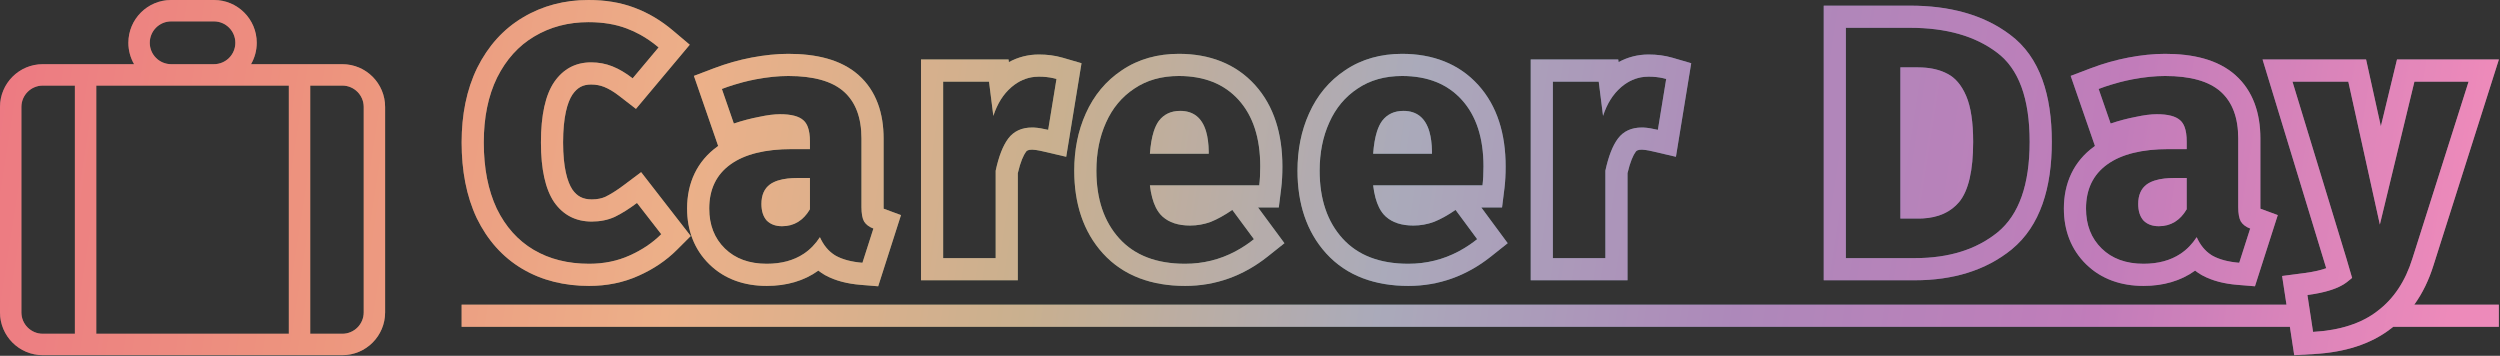 <svg width="1307" height="186" viewBox="0 0 1307 186" fill="none" xmlns="http://www.w3.org/2000/svg">
<rect x="0" y="0" width="1307" height="186" fill="#333333" stroke="none"/>
<path fill-rule="evenodd" clip-rule="evenodd" d="M131.232 33.556C133.135 30.266 134.225 26.445 134.225 22.371C134.225 10.016 124.209 0 111.854 0H89.483C77.128 0 67.112 10.016 67.112 22.371C67.112 26.445 68.202 30.266 70.105 33.556H22.371C10.016 33.556 0 43.572 0 55.927V163.307C0 175.662 10.016 185.678 22.371 185.678H178.966C191.321 185.678 201.337 175.662 201.337 163.307V55.927C201.337 43.572 191.321 33.556 178.966 33.556H131.232ZM78.298 22.371C78.298 28.548 83.306 33.556 89.483 33.556H111.854C118.031 33.556 123.039 28.548 123.039 22.371C123.039 16.193 118.031 11.185 111.854 11.185H89.483C83.306 11.185 78.298 16.193 78.298 22.371ZM162.188 44.742H178.966C185.144 44.742 190.152 49.749 190.152 55.927V163.307C190.152 169.484 185.144 174.492 178.966 174.492H162.188V44.742ZM151.003 44.742H50.334V174.492H151.003V44.742ZM39.149 174.492H22.371C16.193 174.492 11.185 169.484 11.185 163.307V55.927C11.185 49.749 16.193 44.742 22.371 44.742H39.149V174.492Z" fill="url(#paint0_linear_135_31)"/>
<path fill-rule="evenodd" clip-rule="evenodd" d="M131.232 33.556C133.135 30.266 134.225 26.445 134.225 22.371C134.225 10.016 124.209 0 111.854 0H89.483C77.128 0 67.112 10.016 67.112 22.371C67.112 26.445 68.202 30.266 70.105 33.556H22.371C10.016 33.556 0 43.572 0 55.927V163.307C0 175.662 10.016 185.678 22.371 185.678H178.966C191.321 185.678 201.337 175.662 201.337 163.307V55.927C201.337 43.572 191.321 33.556 178.966 33.556H131.232ZM78.298 22.371C78.298 28.548 83.306 33.556 89.483 33.556H111.854C118.031 33.556 123.039 28.548 123.039 22.371C123.039 16.193 118.031 11.185 111.854 11.185H89.483C83.306 11.185 78.298 16.193 78.298 22.371ZM162.188 44.742H178.966C185.144 44.742 190.152 49.749 190.152 55.927V163.307C190.152 169.484 185.144 174.492 178.966 174.492H162.188V44.742ZM151.003 44.742H50.334V174.492H151.003V44.742ZM39.149 174.492H22.371C16.193 174.492 11.185 169.484 11.185 163.307V55.927C11.185 49.749 16.193 44.742 22.371 44.742H39.149V174.492Z" fill="#C8102E" fill-opacity="0.33"/>
<path fill-rule="evenodd" clip-rule="evenodd" d="M307.649 0C316.277 0 324.364 1.258 331.709 4.043C338.952 6.746 345.645 10.755 351.783 15.938L360.603 23.386L332.474 56.923L323.667 50.105C320.753 47.849 318.147 46.361 315.857 45.445C313.821 44.631 311.582 44.189 309.039 44.189C304.864 44.189 301.947 45.636 299.305 49.41C296.629 53.397 294.387 61.118 294.387 74.478C294.387 87.52 296.599 95.142 299.28 99.161C301.808 102.691 304.788 104.247 309.387 104.247C312.272 104.247 314.578 103.734 316.479 102.898C319.199 101.567 322.39 99.591 326.066 96.834L335.178 89.999L361.115 123.397L353.89 130.622C348.275 136.237 341.571 140.706 333.952 144.112C325.929 147.752 317.216 149.478 307.997 149.478C295.147 149.478 283.369 146.651 273.084 140.567C262.706 134.428 254.803 125.442 249.286 114.132L249.249 114.056L249.213 113.979C243.806 102.472 241.337 89.18 241.337 74.478C241.337 60.04 243.893 46.931 249.459 35.52L249.484 35.469L249.51 35.418C255.136 24.165 263.07 15.22 273.411 9.097C283.692 2.962 295.21 0 307.649 0ZM320.159 34.691C323.634 36.081 327.167 38.166 330.757 40.946L344.309 24.788C344.198 24.693 344.085 24.599 343.973 24.505C341.01 22.037 337.935 19.923 334.749 18.162C332.435 16.883 330.062 15.79 327.63 14.884C321.839 12.683 315.178 11.583 307.649 11.583C297.109 11.583 287.669 14.073 279.329 19.054C271.105 23.919 264.619 31.1 259.87 40.598C255.237 50.096 252.92 61.39 252.92 74.478C252.92 87.915 255.179 99.44 259.696 109.053C264.329 118.551 270.758 125.733 278.982 130.598C287.206 135.463 296.877 137.895 307.997 137.895C315.758 137.895 322.823 136.447 329.194 133.551C335.68 130.656 341.182 126.949 345.699 122.432L333.016 106.1C328.846 109.227 324.966 111.66 321.375 113.397C317.785 115.019 313.788 115.829 309.387 115.829C301.047 115.829 294.503 112.47 289.754 105.752C285.121 98.918 282.804 88.494 282.804 74.478C282.804 60.231 285.121 49.691 289.754 42.857C294.503 36.023 300.931 32.606 309.039 32.606C312.978 32.606 316.684 33.301 320.159 34.691Z" fill="url(#paint1_linear_135_31)"/>
<path fill-rule="evenodd" clip-rule="evenodd" d="M307.649 0C316.277 0 324.364 1.258 331.709 4.043C338.952 6.746 345.645 10.755 351.783 15.938L360.603 23.386L332.474 56.923L323.667 50.105C320.753 47.849 318.147 46.361 315.857 45.445C313.821 44.631 311.582 44.189 309.039 44.189C304.864 44.189 301.947 45.636 299.305 49.41C296.629 53.397 294.387 61.118 294.387 74.478C294.387 87.52 296.599 95.142 299.28 99.161C301.808 102.691 304.788 104.247 309.387 104.247C312.272 104.247 314.578 103.734 316.479 102.898C319.199 101.567 322.39 99.591 326.066 96.834L335.178 89.999L361.115 123.397L353.89 130.622C348.275 136.237 341.571 140.706 333.952 144.112C325.929 147.752 317.216 149.478 307.997 149.478C295.147 149.478 283.369 146.651 273.084 140.567C262.706 134.428 254.803 125.442 249.286 114.132L249.249 114.056L249.213 113.979C243.806 102.472 241.337 89.18 241.337 74.478C241.337 60.04 243.893 46.931 249.459 35.52L249.484 35.469L249.51 35.418C255.136 24.165 263.07 15.22 273.411 9.097C283.692 2.962 295.21 0 307.649 0ZM320.159 34.691C323.634 36.081 327.167 38.166 330.757 40.946L344.309 24.788C344.198 24.693 344.085 24.599 343.973 24.505C341.01 22.037 337.935 19.923 334.749 18.162C332.435 16.883 330.062 15.79 327.63 14.884C321.839 12.683 315.178 11.583 307.649 11.583C297.109 11.583 287.669 14.073 279.329 19.054C271.105 23.919 264.619 31.1 259.87 40.598C255.237 50.096 252.92 61.39 252.92 74.478C252.92 87.915 255.179 99.44 259.696 109.053C264.329 118.551 270.758 125.733 278.982 130.598C287.206 135.463 296.877 137.895 307.997 137.895C315.758 137.895 322.823 136.447 329.194 133.551C335.68 130.656 341.182 126.949 345.699 122.432L333.016 106.1C328.846 109.227 324.966 111.66 321.375 113.397C317.785 115.019 313.788 115.829 309.387 115.829C301.047 115.829 294.503 112.47 289.754 105.752C285.121 98.918 282.804 88.494 282.804 74.478C282.804 60.231 285.121 49.691 289.754 42.857C294.503 36.023 300.931 32.606 309.039 32.606C312.978 32.606 316.684 33.301 320.159 34.691Z" fill="#C8102E" fill-opacity="0.33"/>
<path d="M411.855 93.319C413.339 93.152 414.941 93.069 416.662 93.069H423.438V109.401C419.963 115.308 415.098 118.262 408.843 118.262C405.484 118.262 402.82 117.277 400.851 115.308C398.998 113.223 398.071 110.328 398.071 106.621C398.071 101.988 399.577 98.571 402.588 96.37C404.856 94.775 407.944 93.758 411.855 93.319Z" fill="url(#paint2_linear_135_31)"/>
<path d="M411.855 93.319C413.339 93.152 414.941 93.069 416.662 93.069H423.438V109.401C419.963 115.308 415.098 118.262 408.843 118.262C405.484 118.262 402.82 117.277 400.851 115.308C398.998 113.223 398.071 110.328 398.071 106.621C398.071 101.988 399.577 98.571 402.588 96.37C404.856 94.775 407.944 93.758 411.855 93.319Z" fill="#C8102E" fill-opacity="0.33"/>
<path fill-rule="evenodd" clip-rule="evenodd" d="M375.459 76.322L375.343 76.404L375.261 76.462L375.153 76.54C364.364 84.294 359.21 95.698 359.21 109.053C359.21 120.313 362.899 130.392 370.857 138.181C378.89 146.042 389.322 149.478 400.851 149.478C411.141 149.478 420.329 146.882 427.826 141.483C428.876 142.3 429.991 143.056 431.174 143.742L431.296 143.813L431.42 143.881C436.881 146.876 443.241 148.371 449.947 148.918L459.114 149.667L471.039 112.445L461.968 109.103C461.957 108.831 461.951 108.525 461.951 108.185V72.393C461.951 59.335 458.206 47.531 448.845 39.229C439.623 31.051 426.553 28.147 412.144 28.147C406.086 28.147 399.682 28.818 392.97 30.085L392.95 30.089L392.93 30.092C386.243 31.378 379.692 33.242 373.281 35.678L362.773 39.671L375.459 76.322ZM395.117 41.467C401.256 40.309 406.932 39.73 412.144 39.73C425.349 39.73 435.021 42.452 441.16 47.895C447.299 53.34 450.368 61.505 450.368 72.393V108.185C450.368 111.66 450.831 114.208 451.758 115.829C452.801 117.451 454.422 118.667 456.623 119.478L450.889 137.374C445.214 136.91 440.581 135.694 436.99 133.725C436.742 133.581 436.499 133.432 436.259 133.278C433.02 131.188 430.484 128.094 428.65 123.995C426.306 127.601 423.472 130.505 420.146 132.708C414.924 136.166 408.493 137.895 400.851 137.895C391.701 137.895 384.403 135.231 378.959 129.903C373.515 124.575 370.793 117.625 370.793 109.053C370.793 98.976 374.5 91.274 381.913 85.945C389.326 80.617 400.04 77.953 414.056 77.953H423.438V73.957C423.438 70.869 423.065 68.34 422.32 66.37C421.751 64.867 420.966 63.69 419.963 62.837C417.646 60.753 413.592 59.71 407.801 59.71C404.789 59.71 401.141 60.173 396.855 61.1C392.569 61.911 388.168 63.069 383.65 64.575L377.396 46.506C379.418 45.737 381.455 45.032 383.505 44.391C385.139 43.88 386.781 43.409 388.432 42.979C390.644 42.403 392.873 41.899 395.117 41.467Z" fill="url(#paint3_linear_135_31)"/>
<path fill-rule="evenodd" clip-rule="evenodd" d="M375.459 76.322L375.343 76.404L375.261 76.462L375.153 76.54C364.364 84.294 359.21 95.698 359.21 109.053C359.21 120.313 362.899 130.392 370.857 138.181C378.89 146.042 389.322 149.478 400.851 149.478C411.141 149.478 420.329 146.882 427.826 141.483C428.876 142.3 429.991 143.056 431.174 143.742L431.296 143.813L431.42 143.881C436.881 146.876 443.241 148.371 449.947 148.918L459.114 149.667L471.039 112.445L461.968 109.103C461.957 108.831 461.951 108.525 461.951 108.185V72.393C461.951 59.335 458.206 47.531 448.845 39.229C439.623 31.051 426.553 28.147 412.144 28.147C406.086 28.147 399.682 28.818 392.97 30.085L392.95 30.089L392.93 30.092C386.243 31.378 379.692 33.242 373.281 35.678L362.773 39.671L375.459 76.322ZM395.117 41.467C401.256 40.309 406.932 39.73 412.144 39.73C425.349 39.73 435.021 42.452 441.16 47.895C447.299 53.34 450.368 61.505 450.368 72.393V108.185C450.368 111.66 450.831 114.208 451.758 115.829C452.801 117.451 454.422 118.667 456.623 119.478L450.889 137.374C445.214 136.91 440.581 135.694 436.99 133.725C436.742 133.581 436.499 133.432 436.259 133.278C433.02 131.188 430.484 128.094 428.65 123.995C426.306 127.601 423.472 130.505 420.146 132.708C414.924 136.166 408.493 137.895 400.851 137.895C391.701 137.895 384.403 135.231 378.959 129.903C373.515 124.575 370.793 117.625 370.793 109.053C370.793 98.976 374.5 91.274 381.913 85.945C389.326 80.617 400.04 77.953 414.056 77.953H423.438V73.957C423.438 70.869 423.065 68.34 422.32 66.37C421.751 64.867 420.966 63.69 419.963 62.837C417.646 60.753 413.592 59.71 407.801 59.71C404.789 59.71 401.141 60.173 396.855 61.1C392.569 61.911 388.168 63.069 383.65 64.575L377.396 46.506C379.418 45.737 381.455 45.032 383.505 44.391C385.139 43.88 386.781 43.409 388.432 42.979C390.644 42.403 392.873 41.899 395.117 41.467Z" fill="#C8102E" fill-opacity="0.33"/>
<path fill-rule="evenodd" clip-rule="evenodd" d="M565.415 33.044L557.42 81.971L545.355 79.156C542.226 78.426 540.438 78.243 539.647 78.243C537.307 78.243 536.775 78.855 536.389 79.363C535.143 81.034 533.528 84.442 532.118 90.523V146.524H481.501V31.1H527.273L527.446 32.471C532.203 29.879 537.467 28.494 543.122 28.494C547.407 28.494 551.587 29.011 555.573 30.174L565.415 33.044ZM493.083 42.683V134.941H520.535V89.247C522.157 81.718 524.357 76.1 527.137 72.393C530.033 68.571 534.203 66.66 539.647 66.66C539.996 66.66 540.364 66.671 540.752 66.694C542.681 66.807 545.093 67.201 547.987 67.876L552.33 41.293C550.141 40.655 547.772 40.267 545.223 40.132C544.536 40.095 543.835 40.077 543.122 40.077C542.327 40.077 541.544 40.118 540.772 40.201C536.518 40.655 532.617 42.363 529.068 45.325C528.945 45.427 528.823 45.531 528.701 45.637C524.531 49.227 521.404 54.208 519.319 60.579L517.06 42.683H493.083Z" fill="url(#paint4_linear_135_31)"/>
<path fill-rule="evenodd" clip-rule="evenodd" d="M565.415 33.044L557.42 81.971L545.355 79.156C542.226 78.426 540.438 78.243 539.647 78.243C537.307 78.243 536.775 78.855 536.389 79.363C535.143 81.034 533.528 84.442 532.118 90.523V146.524H481.501V31.1H527.273L527.446 32.471C532.203 29.879 537.467 28.494 543.122 28.494C547.407 28.494 551.587 29.011 555.573 30.174L565.415 33.044ZM493.083 42.683V134.941H520.535V89.247C522.157 81.718 524.357 76.1 527.137 72.393C530.033 68.571 534.203 66.66 539.647 66.66C539.996 66.66 540.364 66.671 540.752 66.694C542.681 66.807 545.093 67.201 547.987 67.876L552.33 41.293C550.141 40.655 547.772 40.267 545.223 40.132C544.536 40.095 543.835 40.077 543.122 40.077C542.327 40.077 541.544 40.118 540.772 40.201C536.518 40.655 532.617 42.363 529.068 45.325C528.945 45.427 528.823 45.531 528.701 45.637C524.531 49.227 521.404 54.208 519.319 60.579L517.06 42.683H493.083Z" fill="#C8102E" fill-opacity="0.33"/>
<path d="M630.564 68.803C628.462 61.583 623.934 57.973 616.979 57.973C612.23 57.973 608.524 59.71 605.86 63.185C604.783 64.654 603.881 66.526 603.156 68.803C602.165 71.911 601.503 75.772 601.169 80.386H631.921V79.169C631.855 75.139 631.403 71.684 630.564 68.803Z" fill="url(#paint5_linear_135_31)"/>
<path d="M630.564 68.803C628.462 61.583 623.934 57.973 616.979 57.973C612.23 57.973 608.524 59.71 605.86 63.185C604.783 64.654 603.881 66.526 603.156 68.803C602.165 71.911 601.503 75.772 601.169 80.386H631.921V79.169C631.855 75.139 631.403 71.684 630.564 68.803Z" fill="#C8102E" fill-opacity="0.33"/>
<path fill-rule="evenodd" clip-rule="evenodd" d="M668.556 108.474H657.716L671.506 127.144L662.763 134.102C650.035 144.229 635.528 149.478 619.586 149.478C602.275 149.478 587.335 144.291 576.608 132.476C566.235 121.051 561.613 106.211 561.613 89.247C561.613 78.48 563.543 68.427 567.668 59.308C571.859 49.927 578.156 42.275 586.558 36.707C595.231 30.841 605.32 28.147 616.284 28.147C632.218 28.147 646.022 33.252 656.156 44.477C666.153 55.551 670.435 70.23 670.435 86.988C670.435 91.131 670.248 94.936 669.824 98.328L668.556 108.474ZM593.003 46.332C586.516 50.617 581.593 56.525 578.234 64.054C574.875 71.467 573.196 79.864 573.196 89.247C573.196 104.073 577.192 115.887 585.184 124.69C593.176 133.493 604.644 137.895 619.586 137.895C628.957 137.895 637.717 135.736 645.863 131.418C647.834 130.374 649.768 129.203 651.667 127.906C652.979 127.01 654.273 126.054 655.551 125.038L644.257 109.748C640.203 112.528 636.439 114.613 632.964 116.003C629.489 117.277 625.898 117.914 622.192 117.914C616.053 117.914 611.246 116.351 607.771 113.223C606.408 111.997 605.241 110.414 604.27 108.474C602.766 105.469 601.732 101.608 601.169 96.891H658.33C658.678 94.112 658.852 90.81 658.852 86.988C658.852 72.162 655.087 60.579 647.558 52.239C640.029 43.899 629.605 39.73 616.284 39.73C607.25 39.73 599.489 41.93 593.003 46.332Z" fill="url(#paint6_linear_135_31)"/>
<path fill-rule="evenodd" clip-rule="evenodd" d="M668.556 108.474H657.716L671.506 127.144L662.763 134.102C650.035 144.229 635.528 149.478 619.586 149.478C602.275 149.478 587.335 144.291 576.608 132.476C566.235 121.051 561.613 106.211 561.613 89.247C561.613 78.48 563.543 68.427 567.668 59.308C571.859 49.927 578.156 42.275 586.558 36.707C595.231 30.841 605.32 28.147 616.284 28.147C632.218 28.147 646.022 33.252 656.156 44.477C666.153 55.551 670.435 70.23 670.435 86.988C670.435 91.131 670.248 94.936 669.824 98.328L668.556 108.474ZM593.003 46.332C586.516 50.617 581.593 56.525 578.234 64.054C574.875 71.467 573.196 79.864 573.196 89.247C573.196 104.073 577.192 115.887 585.184 124.69C593.176 133.493 604.644 137.895 619.586 137.895C628.957 137.895 637.717 135.736 645.863 131.418C647.834 130.374 649.768 129.203 651.667 127.906C652.979 127.01 654.273 126.054 655.551 125.038L644.257 109.748C640.203 112.528 636.439 114.613 632.964 116.003C629.489 117.277 625.898 117.914 622.192 117.914C616.053 117.914 611.246 116.351 607.771 113.223C606.408 111.997 605.241 110.414 604.27 108.474C602.766 105.469 601.732 101.608 601.169 96.891H658.33C658.678 94.112 658.852 90.81 658.852 86.988C658.852 72.162 655.087 60.579 647.558 52.239C640.029 43.899 629.605 39.73 616.284 39.73C607.25 39.73 599.489 41.93 593.003 46.332Z" fill="#C8102E" fill-opacity="0.33"/>
<path d="M747.278 68.803C745.176 61.583 740.648 57.973 733.693 57.973C728.944 57.973 725.238 59.71 722.574 63.185C721.497 64.654 720.595 66.526 719.87 68.803C718.879 71.911 718.217 75.772 717.883 80.386H748.635V79.169C748.569 75.139 748.117 71.684 747.278 68.803Z" fill="url(#paint7_linear_135_31)"/>
<path d="M747.278 68.803C745.176 61.583 740.648 57.973 733.693 57.973C728.944 57.973 725.238 59.71 722.574 63.185C721.497 64.654 720.595 66.526 719.87 68.803C718.879 71.911 718.217 75.772 717.883 80.386H748.635V79.169C748.569 75.139 748.117 71.684 747.278 68.803Z" fill="#C8102E" fill-opacity="0.33"/>
<path fill-rule="evenodd" clip-rule="evenodd" d="M785.27 108.474H774.43L788.221 127.144L779.477 134.102C766.749 144.229 752.242 149.478 736.3 149.478C718.989 149.478 704.049 144.291 693.322 132.476C682.949 121.051 678.327 106.211 678.327 89.247C678.327 78.48 680.257 68.427 684.382 59.308C688.573 49.927 694.87 42.275 703.272 36.707C711.945 30.841 722.034 28.147 732.998 28.147C748.932 28.147 762.736 33.252 772.87 44.477C782.867 55.551 787.149 70.23 787.149 86.988C787.149 91.131 786.962 94.936 786.538 98.328L785.27 108.474ZM709.717 46.332C703.23 50.617 698.307 56.525 694.948 64.054C691.589 71.467 689.91 79.864 689.91 89.247C689.91 104.073 693.906 115.887 701.898 124.69C709.89 133.493 721.358 137.895 736.3 137.895C745.671 137.895 754.431 135.736 762.577 131.418C764.548 130.374 766.483 129.203 768.381 127.906C769.693 127.01 770.987 126.054 772.265 125.038L760.971 109.748C756.917 112.528 753.153 114.613 749.678 116.003C746.203 117.277 742.612 117.914 738.906 117.914C732.767 117.914 727.96 116.351 724.485 113.223C723.122 111.997 721.955 110.414 720.984 108.474C719.48 105.469 718.446 101.608 717.883 96.891H775.045C775.392 94.112 775.566 90.81 775.566 86.988C775.566 72.162 771.801 60.579 764.272 52.239C756.743 43.899 746.319 39.73 732.998 39.73C723.964 39.73 716.203 41.93 709.717 46.332Z" fill="url(#paint8_linear_135_31)"/>
<path fill-rule="evenodd" clip-rule="evenodd" d="M785.27 108.474H774.43L788.221 127.144L779.477 134.102C766.749 144.229 752.242 149.478 736.3 149.478C718.989 149.478 704.049 144.291 693.322 132.476C682.949 121.051 678.327 106.211 678.327 89.247C678.327 78.48 680.257 68.427 684.382 59.308C688.573 49.927 694.87 42.275 703.272 36.707C711.945 30.841 722.034 28.147 732.998 28.147C748.932 28.147 762.736 33.252 772.87 44.477C782.867 55.551 787.149 70.23 787.149 86.988C787.149 91.131 786.962 94.936 786.538 98.328L785.27 108.474ZM709.717 46.332C703.23 50.617 698.307 56.525 694.948 64.054C691.589 71.467 689.91 79.864 689.91 89.247C689.91 104.073 693.906 115.887 701.898 124.69C709.89 133.493 721.358 137.895 736.3 137.895C745.671 137.895 754.431 135.736 762.577 131.418C764.548 130.374 766.483 129.203 768.381 127.906C769.693 127.01 770.987 126.054 772.265 125.038L760.971 109.748C756.917 112.528 753.153 114.613 749.678 116.003C746.203 117.277 742.612 117.914 738.906 117.914C732.767 117.914 727.96 116.351 724.485 113.223C723.122 111.997 721.955 110.414 720.984 108.474C719.48 105.469 718.446 101.608 717.883 96.891H775.045C775.392 94.112 775.566 90.81 775.566 86.988C775.566 72.162 771.801 60.579 764.272 52.239C756.743 43.899 746.319 39.73 732.998 39.73C723.964 39.73 716.203 41.93 709.717 46.332Z" fill="#C8102E" fill-opacity="0.33"/>
<path fill-rule="evenodd" clip-rule="evenodd" d="M884.168 33.044L876.173 81.971L864.107 79.156C860.978 78.426 859.191 78.243 858.4 78.243C856.056 78.243 855.527 78.857 855.14 79.366C853.894 81.037 852.28 84.445 850.871 90.523V146.524H800.253V31.1H846.026L846.199 32.471C850.955 29.879 856.22 28.494 861.875 28.494C866.16 28.494 870.34 29.011 874.326 30.174L884.168 33.044ZM811.836 42.683V134.941H839.288V89.247C840.909 81.718 843.11 76.1 845.89 72.393C848.786 68.571 852.956 66.66 858.4 66.66C858.749 66.66 859.117 66.671 859.505 66.694C861.434 66.807 863.846 67.201 866.739 67.876L871.083 41.293C868.893 40.655 866.524 40.267 863.976 40.132C863.288 40.095 862.588 40.077 861.875 40.077C861.08 40.077 860.297 40.118 859.525 40.201C855.271 40.655 851.37 42.363 847.821 45.325L847.77 45.368L847.704 45.423L847.606 45.506L847.535 45.567L847.454 45.637C843.284 49.227 840.157 54.208 838.072 60.579L835.813 42.683H811.836Z" fill="url(#paint9_linear_135_31)"/>
<path fill-rule="evenodd" clip-rule="evenodd" d="M884.168 33.044L876.173 81.971L864.107 79.156C860.978 78.426 859.191 78.243 858.4 78.243C856.056 78.243 855.527 78.857 855.14 79.366C853.894 81.037 852.28 84.445 850.871 90.523V146.524H800.253V31.1H846.026L846.199 32.471C850.955 29.879 856.22 28.494 861.875 28.494C866.16 28.494 870.34 29.011 874.326 30.174L884.168 33.044ZM811.836 42.683V134.941H839.288V89.247C840.909 81.718 843.11 76.1 845.89 72.393C848.786 68.571 852.956 66.66 858.4 66.66C858.749 66.66 859.117 66.671 859.505 66.694C861.434 66.807 863.846 67.201 866.739 67.876L871.083 41.293C868.893 40.655 866.524 40.267 863.976 40.132C863.288 40.095 862.588 40.077 861.875 40.077C861.08 40.077 860.297 40.118 859.525 40.201C855.271 40.655 851.37 42.363 847.821 45.325L847.77 45.368L847.704 45.423L847.606 45.506L847.535 45.567L847.454 45.637C843.284 49.227 840.157 54.208 838.072 60.579L835.813 42.683H811.836Z" fill="#C8102E" fill-opacity="0.33"/>
<path d="M1018.01 38.513C1014.43 36.624 1010.13 35.546 1005.1 35.278C1004.27 35.234 1003.42 35.212 1002.55 35.212H993.516V114.266H1002.9C1003.65 114.266 1004.38 114.247 1005.1 114.211C1013.4 113.786 1019.79 110.908 1024.27 105.579C1029.13 99.671 1031.57 89.189 1031.57 74.131C1031.57 63.822 1030.35 55.83 1027.92 50.154C1025.48 44.478 1022.18 40.598 1018.01 38.513Z" fill="url(#paint10_linear_135_31)"/>
<path d="M1018.01 38.513C1014.43 36.624 1010.13 35.546 1005.1 35.278C1004.27 35.234 1003.42 35.212 1002.55 35.212H993.516V114.266H1002.9C1003.65 114.266 1004.38 114.247 1005.1 114.211C1013.4 113.786 1019.79 110.908 1024.27 105.579C1029.13 99.671 1031.57 89.189 1031.57 74.131C1031.57 63.822 1030.35 55.83 1027.92 50.154C1025.48 44.478 1022.18 40.598 1018.01 38.513Z" fill="#C8102E" fill-opacity="0.33"/>
<path fill-rule="evenodd" clip-rule="evenodd" d="M1051.75 130.356L1051.73 130.379C1038.09 141.459 1020.89 146.524 1001.16 146.524H953.439V2.954H998.554C1019.11 2.954 1036.91 7.619 1050.83 18.111C1066.63 29.8 1072.69 49.99 1072.69 74.131C1072.69 98.025 1066.77 117.998 1051.78 130.333L1051.75 130.356ZM1043.9 27.394C1032.55 18.822 1017.43 14.537 998.554 14.537H965.022V134.941H1001.16C1018.88 134.941 1033.3 130.424 1044.42 121.389C1055.54 112.239 1061.1 96.486 1061.1 74.131C1061.1 51.428 1055.37 35.849 1043.9 27.394Z" fill="url(#paint11_linear_135_31)"/>
<path fill-rule="evenodd" clip-rule="evenodd" d="M1051.75 130.356L1051.73 130.379C1038.09 141.459 1020.89 146.524 1001.16 146.524H953.439V2.954H998.554C1019.11 2.954 1036.91 7.619 1050.83 18.111C1066.63 29.8 1072.69 49.99 1072.69 74.131C1072.69 98.025 1066.77 117.998 1051.78 130.333L1051.75 130.356ZM1043.9 27.394C1032.55 18.822 1017.43 14.537 998.554 14.537H965.022V134.941H1001.16C1018.88 134.941 1033.3 130.424 1044.42 121.389C1055.54 112.239 1061.1 96.486 1061.1 74.131C1061.1 51.428 1055.37 35.849 1043.9 27.394Z" fill="#C8102E" fill-opacity="0.33"/>
<path d="M1131.63 93.319C1133.11 93.152 1134.72 93.069 1136.44 93.069H1143.21V109.401C1139.74 115.308 1134.87 118.262 1128.62 118.262C1125.26 118.262 1122.6 117.277 1120.63 115.308C1118.77 113.223 1117.85 110.328 1117.85 106.621C1117.85 101.988 1119.35 98.571 1122.36 96.37C1124.63 94.775 1127.72 93.758 1131.63 93.319Z" fill="url(#paint12_linear_135_31)"/>
<path d="M1131.63 93.319C1133.11 93.152 1134.72 93.069 1136.44 93.069H1143.21V109.401C1139.74 115.308 1134.87 118.262 1128.62 118.262C1125.26 118.262 1122.6 117.277 1120.63 115.308C1118.77 113.223 1117.85 110.328 1117.85 106.621C1117.85 101.988 1119.35 98.571 1122.36 96.37C1124.63 94.775 1127.72 93.758 1131.63 93.319Z" fill="#C8102E" fill-opacity="0.33"/>
<path fill-rule="evenodd" clip-rule="evenodd" d="M1095.24 76.322L1095.15 76.382L1095.04 76.464L1094.93 76.54C1084.14 84.294 1078.99 95.698 1078.99 109.053C1078.99 120.313 1082.68 130.392 1090.63 138.181C1098.67 146.042 1109.1 149.478 1120.63 149.478C1130.92 149.478 1140.1 146.882 1147.6 141.483C1148.65 142.3 1149.77 143.056 1150.95 143.742L1151.07 143.813L1151.2 143.881C1156.66 146.876 1163.02 148.371 1169.72 148.918L1178.89 149.667L1190.82 112.445L1181.74 109.103C1181.73 108.831 1181.73 108.525 1181.73 108.185V72.393C1181.73 59.335 1177.98 47.531 1168.62 39.229C1159.4 31.051 1146.33 28.147 1131.92 28.147C1125.86 28.147 1119.46 28.818 1112.75 30.085L1112.73 30.089L1112.71 30.092C1106.02 31.378 1099.47 33.242 1093.06 35.678L1082.55 39.671L1095.24 76.322ZM1114.89 41.467C1121.03 40.309 1126.71 39.73 1131.92 39.73C1145.13 39.73 1154.8 42.452 1160.94 47.895C1167.07 53.34 1170.14 61.505 1170.14 72.393V108.185C1170.14 111.66 1170.61 114.208 1171.53 115.829C1172.58 117.451 1174.2 118.667 1176.4 119.478L1170.67 137.374C1164.99 136.91 1160.36 135.694 1156.77 133.725C1156.67 133.669 1156.57 133.613 1156.48 133.555C1156.33 133.465 1156.18 133.372 1156.04 133.278C1152.8 131.188 1150.26 128.094 1148.43 123.995C1146.08 127.601 1143.25 130.505 1139.92 132.708C1134.7 136.166 1128.27 137.895 1120.63 137.895C1111.48 137.895 1104.18 135.231 1098.74 129.903C1093.29 124.575 1090.57 117.625 1090.57 109.053C1090.57 98.976 1094.28 91.274 1101.69 85.945C1109.1 80.617 1119.82 77.953 1133.83 77.953H1143.21V73.957C1143.21 70.869 1142.84 68.34 1142.1 66.37C1141.53 64.867 1140.74 63.69 1139.74 62.837C1137.42 60.753 1133.37 59.71 1127.58 59.71C1124.57 59.71 1120.92 60.173 1116.63 61.1C1112.35 61.911 1107.94 63.069 1103.43 64.575L1097.17 46.506C1099.19 45.737 1101.23 45.032 1103.28 44.391C1104.92 43.88 1106.56 43.409 1108.21 42.979C1110.42 42.403 1112.65 41.899 1114.89 41.467Z" fill="url(#paint13_linear_135_31)"/>
<path fill-rule="evenodd" clip-rule="evenodd" d="M1095.24 76.322L1095.15 76.382L1095.04 76.464L1094.93 76.54C1084.14 84.294 1078.99 95.698 1078.99 109.053C1078.99 120.313 1082.68 130.392 1090.63 138.181C1098.67 146.042 1109.1 149.478 1120.63 149.478C1130.92 149.478 1140.1 146.882 1147.6 141.483C1148.65 142.3 1149.77 143.056 1150.95 143.742L1151.07 143.813L1151.2 143.881C1156.66 146.876 1163.02 148.371 1169.72 148.918L1178.89 149.667L1190.82 112.445L1181.74 109.103C1181.73 108.831 1181.73 108.525 1181.73 108.185V72.393C1181.73 59.335 1177.98 47.531 1168.62 39.229C1159.4 31.051 1146.33 28.147 1131.92 28.147C1125.86 28.147 1119.46 28.818 1112.75 30.085L1112.73 30.089L1112.71 30.092C1106.02 31.378 1099.47 33.242 1093.06 35.678L1082.55 39.671L1095.24 76.322ZM1114.89 41.467C1121.03 40.309 1126.71 39.73 1131.92 39.73C1145.13 39.73 1154.8 42.452 1160.94 47.895C1167.07 53.34 1170.14 61.505 1170.14 72.393V108.185C1170.14 111.66 1170.61 114.208 1171.53 115.829C1172.58 117.451 1174.2 118.667 1176.4 119.478L1170.67 137.374C1164.99 136.91 1160.36 135.694 1156.77 133.725C1156.67 133.669 1156.57 133.613 1156.48 133.555C1156.33 133.465 1156.18 133.372 1156.04 133.278C1152.8 131.188 1150.26 128.094 1148.43 123.995C1146.08 127.601 1143.25 130.505 1139.92 132.708C1134.7 136.166 1128.27 137.895 1120.63 137.895C1111.48 137.895 1104.18 135.231 1098.74 129.903C1093.29 124.575 1090.57 117.625 1090.57 109.053C1090.57 98.976 1094.28 91.274 1101.69 85.945C1109.1 80.617 1119.82 77.953 1133.83 77.953H1143.21V73.957C1143.21 70.869 1142.84 68.34 1142.1 66.37C1141.53 64.867 1140.74 63.69 1139.74 62.837C1137.42 60.753 1133.37 59.71 1127.58 59.71C1124.57 59.71 1120.92 60.173 1116.63 61.1C1112.35 61.911 1107.94 63.069 1103.43 64.575L1097.17 46.506C1099.19 45.737 1101.23 45.032 1103.28 44.391C1104.92 43.88 1106.56 43.409 1108.21 42.979C1110.42 42.403 1112.65 41.899 1114.89 41.467Z" fill="#C8102E" fill-opacity="0.33"/>
<path fill-rule="evenodd" clip-rule="evenodd" d="M1250.02 171.765C1239.3 180.073 1225.59 184.178 1209.94 185.077L1199.42 185.68L1197.15 170.848H241.337V159.266H1195.37L1193.08 144.286L1204.81 142.743C1210 142.06 1213.66 141.138 1216.15 140.222L1182.86 31.1H1236.99L1244.71 66.011L1253.15 31.1H1306.42L1272.28 138.552L1272.27 138.582C1269.88 146.288 1266.54 153.231 1262.19 159.266H1306.39V170.848H1251.2C1250.81 171.159 1250.42 171.464 1250.02 171.765ZM1225.78 148.32C1226.6 147.784 1227.4 147.185 1228.16 146.524L1229.68 145.294L1226.65 134.941L1198.5 42.683H1227.69L1244.19 117.393L1262.26 42.683H1290.58L1261.22 135.115C1257.52 147.046 1251.43 156.196 1242.98 162.567C1234.64 169.053 1223.4 172.702 1209.27 173.513L1206.32 154.227C1207.75 154.038 1209.13 153.828 1210.44 153.596C1217.17 152.406 1222.29 150.647 1225.78 148.32Z" fill="url(#paint14_linear_135_31)"/>
<path fill-rule="evenodd" clip-rule="evenodd" d="M1250.02 171.765C1239.3 180.073 1225.59 184.178 1209.94 185.077L1199.42 185.68L1197.15 170.848H241.337V159.266H1195.37L1193.08 144.286L1204.81 142.743C1210 142.06 1213.66 141.138 1216.15 140.222L1182.86 31.1H1236.99L1244.71 66.011L1253.15 31.1H1306.42L1272.28 138.552L1272.27 138.582C1269.88 146.288 1266.54 153.231 1262.19 159.266H1306.39V170.848H1251.2C1250.81 171.159 1250.42 171.464 1250.02 171.765ZM1225.78 148.32C1226.6 147.784 1227.4 147.185 1228.16 146.524L1229.68 145.294L1226.65 134.941L1198.5 42.683H1227.69L1244.19 117.393L1262.26 42.683H1290.58L1261.22 135.115C1257.52 147.046 1251.43 156.196 1242.98 162.567C1234.64 169.053 1223.4 172.702 1209.27 173.513L1206.32 154.227C1207.75 154.038 1209.13 153.828 1210.44 153.596C1217.17 152.406 1222.29 150.647 1225.78 148.32Z" fill="#C8102E" fill-opacity="0.33"/>
<defs>
<linearGradient id="paint0_linear_135_31" x1="0" y1="0" x2="1274.58" y2="200.219" gradientUnits="userSpaceOnUse">
<stop stop-color="#FFADAD"/>
<stop offset="0.143" stop-color="#FFD6A5"/>
<stop offset="0.286" stop-color="#FDFFB6"/>
<stop offset="0.429" stop-color="#CAFFBF"/>
<stop offset="0.571" stop-color="#9BF6FF"/>
<stop offset="0.714" stop-color="#A0C4FF"/>
<stop offset="0.857" stop-color="#BDB2FF"/>
<stop offset="1" stop-color="#FFC6FF"/>
</linearGradient>
<linearGradient id="paint1_linear_135_31" x1="0" y1="0" x2="1274.58" y2="200.219" gradientUnits="userSpaceOnUse">
<stop stop-color="#FFADAD"/>
<stop offset="0.143" stop-color="#FFD6A5"/>
<stop offset="0.286" stop-color="#FDFFB6"/>
<stop offset="0.429" stop-color="#CAFFBF"/>
<stop offset="0.571" stop-color="#9BF6FF"/>
<stop offset="0.714" stop-color="#A0C4FF"/>
<stop offset="0.857" stop-color="#BDB2FF"/>
<stop offset="1" stop-color="#FFC6FF"/>
</linearGradient>
<linearGradient id="paint2_linear_135_31" x1="0" y1="0" x2="1274.58" y2="200.219" gradientUnits="userSpaceOnUse">
<stop stop-color="#FFADAD"/>
<stop offset="0.143" stop-color="#FFD6A5"/>
<stop offset="0.286" stop-color="#FDFFB6"/>
<stop offset="0.429" stop-color="#CAFFBF"/>
<stop offset="0.571" stop-color="#9BF6FF"/>
<stop offset="0.714" stop-color="#A0C4FF"/>
<stop offset="0.857" stop-color="#BDB2FF"/>
<stop offset="1" stop-color="#FFC6FF"/>
</linearGradient>
<linearGradient id="paint3_linear_135_31" x1="0" y1="0" x2="1274.58" y2="200.219" gradientUnits="userSpaceOnUse">
<stop stop-color="#FFADAD"/>
<stop offset="0.143" stop-color="#FFD6A5"/>
<stop offset="0.286" stop-color="#FDFFB6"/>
<stop offset="0.429" stop-color="#CAFFBF"/>
<stop offset="0.571" stop-color="#9BF6FF"/>
<stop offset="0.714" stop-color="#A0C4FF"/>
<stop offset="0.857" stop-color="#BDB2FF"/>
<stop offset="1" stop-color="#FFC6FF"/>
</linearGradient>
<linearGradient id="paint4_linear_135_31" x1="0" y1="0" x2="1274.58" y2="200.219" gradientUnits="userSpaceOnUse">
<stop stop-color="#FFADAD"/>
<stop offset="0.143" stop-color="#FFD6A5"/>
<stop offset="0.286" stop-color="#FDFFB6"/>
<stop offset="0.429" stop-color="#CAFFBF"/>
<stop offset="0.571" stop-color="#9BF6FF"/>
<stop offset="0.714" stop-color="#A0C4FF"/>
<stop offset="0.857" stop-color="#BDB2FF"/>
<stop offset="1" stop-color="#FFC6FF"/>
</linearGradient>
<linearGradient id="paint5_linear_135_31" x1="0" y1="0" x2="1274.58" y2="200.219" gradientUnits="userSpaceOnUse">
<stop stop-color="#FFADAD"/>
<stop offset="0.143" stop-color="#FFD6A5"/>
<stop offset="0.286" stop-color="#FDFFB6"/>
<stop offset="0.429" stop-color="#CAFFBF"/>
<stop offset="0.571" stop-color="#9BF6FF"/>
<stop offset="0.714" stop-color="#A0C4FF"/>
<stop offset="0.857" stop-color="#BDB2FF"/>
<stop offset="1" stop-color="#FFC6FF"/>
</linearGradient>
<linearGradient id="paint6_linear_135_31" x1="0" y1="0" x2="1274.58" y2="200.219" gradientUnits="userSpaceOnUse">
<stop stop-color="#FFADAD"/>
<stop offset="0.143" stop-color="#FFD6A5"/>
<stop offset="0.286" stop-color="#FDFFB6"/>
<stop offset="0.429" stop-color="#CAFFBF"/>
<stop offset="0.571" stop-color="#9BF6FF"/>
<stop offset="0.714" stop-color="#A0C4FF"/>
<stop offset="0.857" stop-color="#BDB2FF"/>
<stop offset="1" stop-color="#FFC6FF"/>
</linearGradient>
<linearGradient id="paint7_linear_135_31" x1="0" y1="0" x2="1274.58" y2="200.219" gradientUnits="userSpaceOnUse">
<stop stop-color="#FFADAD"/>
<stop offset="0.143" stop-color="#FFD6A5"/>
<stop offset="0.286" stop-color="#FDFFB6"/>
<stop offset="0.429" stop-color="#CAFFBF"/>
<stop offset="0.571" stop-color="#9BF6FF"/>
<stop offset="0.714" stop-color="#A0C4FF"/>
<stop offset="0.857" stop-color="#BDB2FF"/>
<stop offset="1" stop-color="#FFC6FF"/>
</linearGradient>
<linearGradient id="paint8_linear_135_31" x1="0" y1="0" x2="1274.58" y2="200.219" gradientUnits="userSpaceOnUse">
<stop stop-color="#FFADAD"/>
<stop offset="0.143" stop-color="#FFD6A5"/>
<stop offset="0.286" stop-color="#FDFFB6"/>
<stop offset="0.429" stop-color="#CAFFBF"/>
<stop offset="0.571" stop-color="#9BF6FF"/>
<stop offset="0.714" stop-color="#A0C4FF"/>
<stop offset="0.857" stop-color="#BDB2FF"/>
<stop offset="1" stop-color="#FFC6FF"/>
</linearGradient>
<linearGradient id="paint9_linear_135_31" x1="0" y1="0" x2="1274.58" y2="200.219" gradientUnits="userSpaceOnUse">
<stop stop-color="#FFADAD"/>
<stop offset="0.143" stop-color="#FFD6A5"/>
<stop offset="0.286" stop-color="#FDFFB6"/>
<stop offset="0.429" stop-color="#CAFFBF"/>
<stop offset="0.571" stop-color="#9BF6FF"/>
<stop offset="0.714" stop-color="#A0C4FF"/>
<stop offset="0.857" stop-color="#BDB2FF"/>
<stop offset="1" stop-color="#FFC6FF"/>
</linearGradient>
<linearGradient id="paint10_linear_135_31" x1="0" y1="0" x2="1274.58" y2="200.219" gradientUnits="userSpaceOnUse">
<stop stop-color="#FFADAD"/>
<stop offset="0.143" stop-color="#FFD6A5"/>
<stop offset="0.286" stop-color="#FDFFB6"/>
<stop offset="0.429" stop-color="#CAFFBF"/>
<stop offset="0.571" stop-color="#9BF6FF"/>
<stop offset="0.714" stop-color="#A0C4FF"/>
<stop offset="0.857" stop-color="#BDB2FF"/>
<stop offset="1" stop-color="#FFC6FF"/>
</linearGradient>
<linearGradient id="paint11_linear_135_31" x1="0" y1="0" x2="1274.58" y2="200.219" gradientUnits="userSpaceOnUse">
<stop stop-color="#FFADAD"/>
<stop offset="0.143" stop-color="#FFD6A5"/>
<stop offset="0.286" stop-color="#FDFFB6"/>
<stop offset="0.429" stop-color="#CAFFBF"/>
<stop offset="0.571" stop-color="#9BF6FF"/>
<stop offset="0.714" stop-color="#A0C4FF"/>
<stop offset="0.857" stop-color="#BDB2FF"/>
<stop offset="1" stop-color="#FFC6FF"/>
</linearGradient>
<linearGradient id="paint12_linear_135_31" x1="0" y1="0" x2="1274.58" y2="200.219" gradientUnits="userSpaceOnUse">
<stop stop-color="#FFADAD"/>
<stop offset="0.143" stop-color="#FFD6A5"/>
<stop offset="0.286" stop-color="#FDFFB6"/>
<stop offset="0.429" stop-color="#CAFFBF"/>
<stop offset="0.571" stop-color="#9BF6FF"/>
<stop offset="0.714" stop-color="#A0C4FF"/>
<stop offset="0.857" stop-color="#BDB2FF"/>
<stop offset="1" stop-color="#FFC6FF"/>
</linearGradient>
<linearGradient id="paint13_linear_135_31" x1="0" y1="0" x2="1274.58" y2="200.219" gradientUnits="userSpaceOnUse">
<stop stop-color="#FFADAD"/>
<stop offset="0.143" stop-color="#FFD6A5"/>
<stop offset="0.286" stop-color="#FDFFB6"/>
<stop offset="0.429" stop-color="#CAFFBF"/>
<stop offset="0.571" stop-color="#9BF6FF"/>
<stop offset="0.714" stop-color="#A0C4FF"/>
<stop offset="0.857" stop-color="#BDB2FF"/>
<stop offset="1" stop-color="#FFC6FF"/>
</linearGradient>
<linearGradient id="paint14_linear_135_31" x1="0" y1="0" x2="1274.58" y2="200.219" gradientUnits="userSpaceOnUse">
<stop stop-color="#FFADAD"/>
<stop offset="0.143" stop-color="#FFD6A5"/>
<stop offset="0.286" stop-color="#FDFFB6"/>
<stop offset="0.429" stop-color="#CAFFBF"/>
<stop offset="0.571" stop-color="#9BF6FF"/>
<stop offset="0.714" stop-color="#A0C4FF"/>
<stop offset="0.857" stop-color="#BDB2FF"/>
<stop offset="1" stop-color="#FFC6FF"/>
</linearGradient>
</defs>
</svg>
